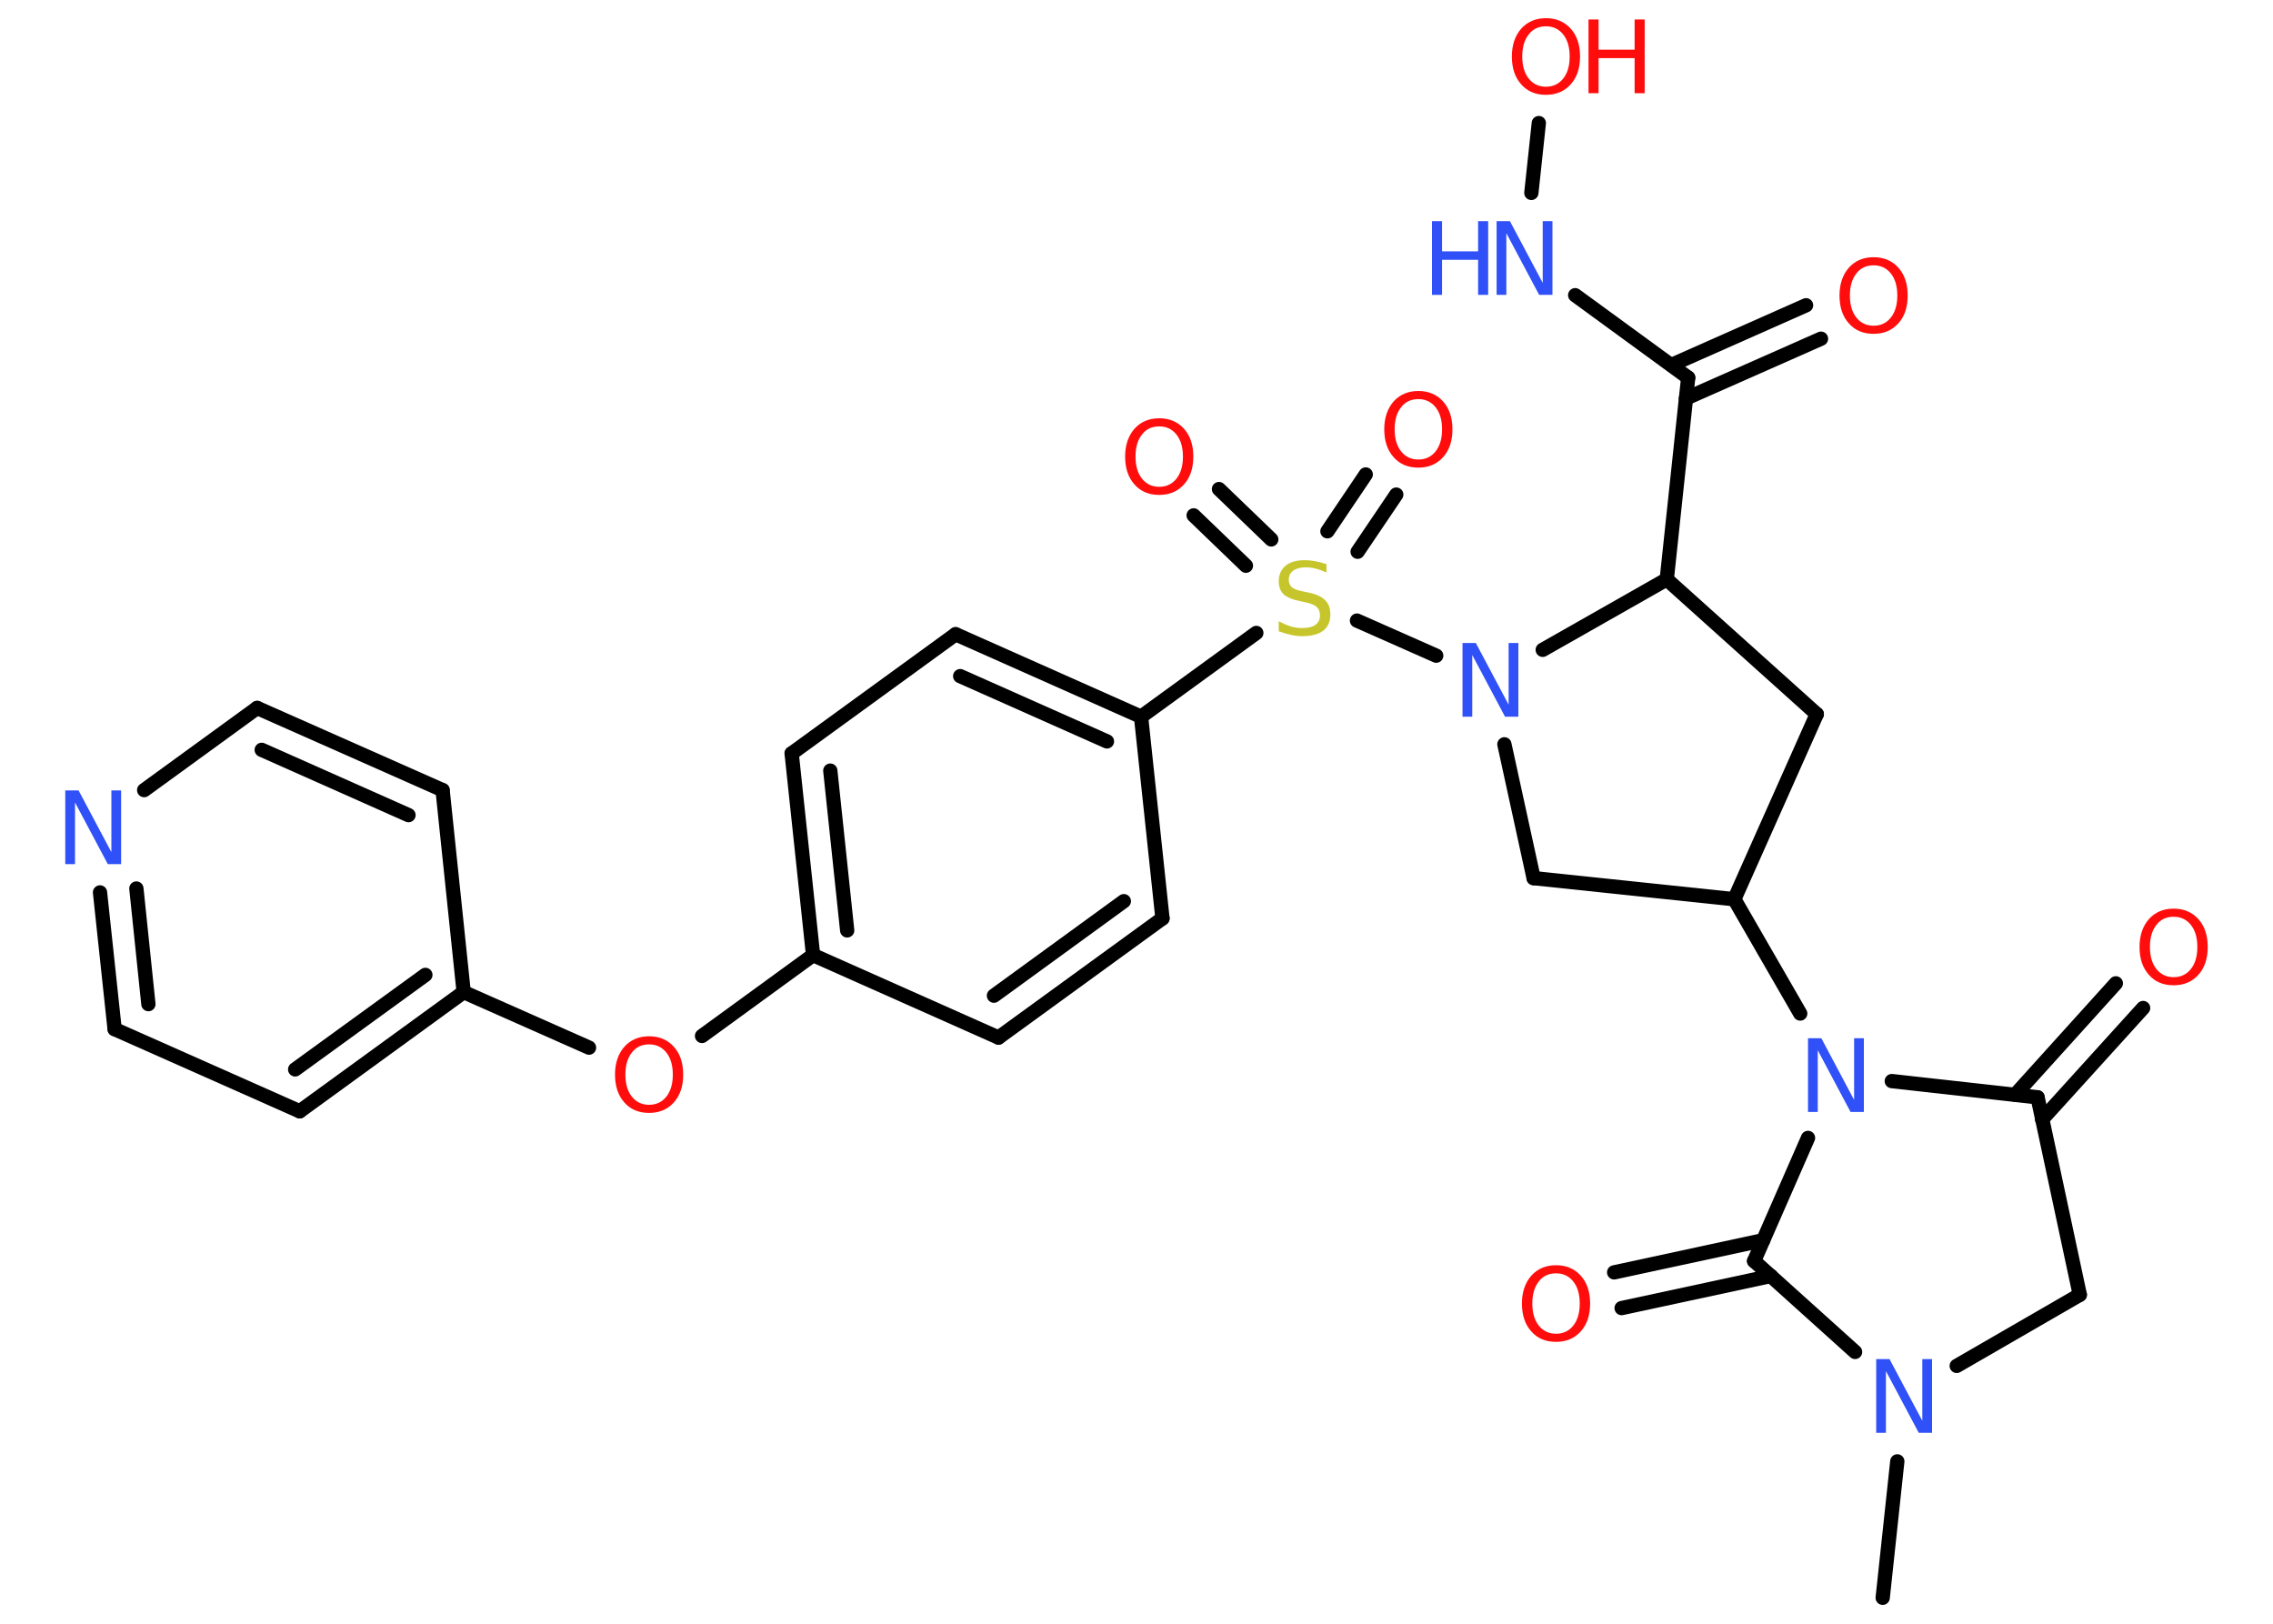 <?xml version='1.0' encoding='UTF-8'?>
<!DOCTYPE svg PUBLIC "-//W3C//DTD SVG 1.1//EN" "http://www.w3.org/Graphics/SVG/1.1/DTD/svg11.dtd">
<svg version='1.2' xmlns='http://www.w3.org/2000/svg' xmlns:xlink='http://www.w3.org/1999/xlink' width='70.0mm' height='50.0mm' viewBox='0 0 70.0 50.0'>
  <desc>Generated by the Chemistry Development Kit (http://github.com/cdk)</desc>
  <g stroke-linecap='round' stroke-linejoin='round' stroke='#000000' stroke-width='.44' fill='#FF0D0D'>
    <rect x='.0' y='.0' width='70.0' height='50.0' fill='#FFFFFF' stroke='none'/>
    <g id='mol1' class='mol'>
      <line id='mol1bnd1' class='bond' x1='57.98' y1='49.2' x2='58.43' y2='45.0'/>
      <line id='mol1bnd2' class='bond' x1='60.26' y1='42.06' x2='64.05' y2='39.87'/>
      <line id='mol1bnd3' class='bond' x1='64.05' y1='39.87' x2='62.75' y2='33.79'/>
      <g id='mol1bnd4' class='bond'>
        <line x1='62.06' y1='33.71' x2='65.16' y2='30.28'/>
        <line x1='62.89' y1='34.47' x2='66.0' y2='31.04'/>
      </g>
      <line id='mol1bnd5' class='bond' x1='62.75' y1='33.79' x2='58.26' y2='33.29'/>
      <line id='mol1bnd6' class='bond' x1='55.44' y1='31.21' x2='53.41' y2='27.69'/>
      <line id='mol1bnd7' class='bond' x1='53.41' y1='27.69' x2='55.95' y2='21.99'/>
      <line id='mol1bnd8' class='bond' x1='55.95' y1='21.99' x2='51.33' y2='17.84'/>
      <line id='mol1bnd9' class='bond' x1='51.33' y1='17.84' x2='51.99' y2='11.63'/>
      <g id='mol1bnd10' class='bond'>
        <line x1='51.47' y1='11.24' x2='55.62' y2='9.4'/>
        <line x1='51.92' y1='12.27' x2='56.08' y2='10.43'/>
      </g>
      <line id='mol1bnd11' class='bond' x1='51.99' y1='11.63' x2='48.51' y2='9.09'/>
      <line id='mol1bnd12' class='bond' x1='47.16' y1='5.94' x2='47.39' y2='3.79'/>
      <line id='mol1bnd13' class='bond' x1='51.33' y1='17.84' x2='47.51' y2='20.01'/>
      <line id='mol1bnd14' class='bond' x1='44.23' y1='20.19' x2='41.79' y2='19.11'/>
      <g id='mol1bnd15' class='bond'>
        <line x1='38.37' y1='17.42' x2='36.76' y2='15.87'/>
        <line x1='39.15' y1='16.61' x2='37.54' y2='15.06'/>
      </g>
      <g id='mol1bnd16' class='bond'>
        <line x1='40.88' y1='16.36' x2='42.06' y2='14.61'/>
        <line x1='41.81' y1='16.99' x2='43.0' y2='15.23'/>
      </g>
      <line id='mol1bnd17' class='bond' x1='38.69' y1='19.49' x2='35.14' y2='22.07'/>
      <g id='mol1bnd18' class='bond'>
        <line x1='35.14' y1='22.07' x2='29.43' y2='19.53'/>
        <line x1='34.09' y1='22.83' x2='29.57' y2='20.82'/>
      </g>
      <line id='mol1bnd19' class='bond' x1='29.43' y1='19.53' x2='24.38' y2='23.2'/>
      <g id='mol1bnd20' class='bond'>
        <line x1='24.38' y1='23.2' x2='25.04' y2='29.41'/>
        <line x1='25.57' y1='23.73' x2='26.09' y2='28.65'/>
      </g>
      <line id='mol1bnd21' class='bond' x1='25.04' y1='29.41' x2='21.62' y2='31.9'/>
      <line id='mol1bnd22' class='bond' x1='18.14' y1='32.26' x2='14.28' y2='30.55'/>
      <g id='mol1bnd23' class='bond'>
        <line x1='9.23' y1='34.22' x2='14.28' y2='30.55'/>
        <line x1='9.09' y1='32.93' x2='13.1' y2='30.02'/>
      </g>
      <line id='mol1bnd24' class='bond' x1='9.23' y1='34.22' x2='3.53' y2='31.69'/>
      <g id='mol1bnd25' class='bond'>
        <line x1='3.08' y1='27.48' x2='3.53' y2='31.69'/>
        <line x1='4.2' y1='27.36' x2='4.57' y2='30.92'/>
      </g>
      <line id='mol1bnd26' class='bond' x1='4.44' y1='24.33' x2='7.92' y2='21.8'/>
      <g id='mol1bnd27' class='bond'>
        <line x1='13.63' y1='24.33' x2='7.92' y2='21.8'/>
        <line x1='12.58' y1='25.1' x2='8.06' y2='23.09'/>
      </g>
      <line id='mol1bnd28' class='bond' x1='14.28' y1='30.55' x2='13.63' y2='24.33'/>
      <line id='mol1bnd29' class='bond' x1='25.04' y1='29.41' x2='30.75' y2='31.95'/>
      <g id='mol1bnd30' class='bond'>
        <line x1='30.75' y1='31.95' x2='35.8' y2='28.28'/>
        <line x1='30.61' y1='30.66' x2='34.61' y2='27.75'/>
      </g>
      <line id='mol1bnd31' class='bond' x1='35.14' y1='22.07' x2='35.8' y2='28.28'/>
      <line id='mol1bnd32' class='bond' x1='46.33' y1='22.92' x2='47.23' y2='27.04'/>
      <line id='mol1bnd33' class='bond' x1='53.41' y1='27.69' x2='47.23' y2='27.04'/>
      <line id='mol1bnd34' class='bond' x1='55.68' y1='35.04' x2='54.02' y2='38.83'/>
      <line id='mol1bnd35' class='bond' x1='57.13' y1='41.63' x2='54.02' y2='38.83'/>
      <g id='mol1bnd36' class='bond'>
        <line x1='54.54' y1='39.29' x2='49.94' y2='40.28'/>
        <line x1='54.3' y1='38.19' x2='49.71' y2='39.18'/>
      </g>
      <path id='mol1atm2' class='atom' d='M57.78 41.85h.41l1.01 1.9v-1.9h.3v2.27h-.41l-1.01 -1.9v1.9h-.3v-2.27z' stroke='none' fill='#3050F8'/>
      <path id='mol1atm5' class='atom' d='M66.94 28.23q-.34 .0 -.53 .25q-.2 .25 -.2 .68q.0 .43 .2 .68q.2 .25 .53 .25q.33 .0 .53 -.25q.2 -.25 .2 -.68q.0 -.43 -.2 -.68q-.2 -.25 -.53 -.25zM66.94 27.98q.47 .0 .76 .32q.29 .32 .29 .86q.0 .54 -.29 .86q-.29 .32 -.76 .32q-.48 .0 -.76 -.32q-.29 -.32 -.29 -.86q.0 -.53 .29 -.86q.29 -.32 .76 -.32z' stroke='none'/>
      <path id='mol1atm6' class='atom' d='M55.68 31.97h.41l1.01 1.9v-1.9h.3v2.27h-.41l-1.01 -1.9v1.9h-.3v-2.27z' stroke='none' fill='#3050F8'/>
      <path id='mol1atm11' class='atom' d='M57.7 8.17q-.34 .0 -.53 .25q-.2 .25 -.2 .68q.0 .43 .2 .68q.2 .25 .53 .25q.33 .0 .53 -.25q.2 -.25 .2 -.68q.0 -.43 -.2 -.68q-.2 -.25 -.53 -.25zM57.7 7.92q.47 .0 .76 .32q.29 .32 .29 .86q.0 .54 -.29 .86q-.29 .32 -.76 .32q-.48 .0 -.76 -.32q-.29 -.32 -.29 -.86q.0 -.53 .29 -.86q.29 -.32 .76 -.32z' stroke='none'/>
      <g id='mol1atm12' class='atom'>
        <path d='M46.09 6.81h.41l1.01 1.9v-1.9h.3v2.27h-.41l-1.01 -1.9v1.9h-.3v-2.27z' stroke='none' fill='#3050F8'/>
        <path d='M44.1 6.81h.31v.93h1.11v-.93h.31v2.27h-.31v-1.08h-1.11v1.08h-.31v-2.27z' stroke='none' fill='#3050F8'/>
      </g>
      <g id='mol1atm13' class='atom'>
        <path d='M47.61 .81q-.34 .0 -.53 .25q-.2 .25 -.2 .68q.0 .43 .2 .68q.2 .25 .53 .25q.33 .0 .53 -.25q.2 -.25 .2 -.68q.0 -.43 -.2 -.68q-.2 -.25 -.53 -.25zM47.61 .56q.47 .0 .76 .32q.29 .32 .29 .86q.0 .54 -.29 .86q-.29 .32 -.76 .32q-.48 .0 -.76 -.32q-.29 -.32 -.29 -.86q.0 -.53 .29 -.86q.29 -.32 .76 -.32z' stroke='none'/>
        <path d='M48.92 .6h.31v.93h1.11v-.93h.31v2.27h-.31v-1.08h-1.11v1.08h-.31v-2.27z' stroke='none'/>
      </g>
      <path id='mol1atm14' class='atom' d='M45.04 19.8h.41l1.01 1.9v-1.9h.3v2.27h-.41l-1.01 -1.9v1.9h-.3v-2.27z' stroke='none' fill='#3050F8'/>
      <path id='mol1atm15' class='atom' d='M40.85 17.33v.3q-.17 -.08 -.33 -.12q-.16 -.04 -.3 -.04q-.25 .0 -.39 .1q-.14 .1 -.14 .28q.0 .15 .09 .23q.09 .08 .34 .13l.19 .04q.34 .07 .5 .23q.16 .16 .16 .44q.0 .33 -.22 .5q-.22 .17 -.65 .17q-.16 .0 -.34 -.04q-.18 -.04 -.38 -.11v-.31q.19 .1 .37 .16q.18 .05 .35 .05q.27 .0 .41 -.1q.14 -.1 .14 -.29q.0 -.17 -.1 -.26q-.1 -.09 -.33 -.14l-.19 -.04q-.34 -.07 -.5 -.21q-.15 -.15 -.15 -.4q.0 -.3 .21 -.48q.21 -.17 .59 -.17q.16 .0 .32 .03q.17 .03 .34 .09z' stroke='none' fill='#C6C62C'/>
      <path id='mol1atm16' class='atom' d='M35.7 13.13q-.34 .0 -.53 .25q-.2 .25 -.2 .68q.0 .43 .2 .68q.2 .25 .53 .25q.33 .0 .53 -.25q.2 -.25 .2 -.68q.0 -.43 -.2 -.68q-.2 -.25 -.53 -.25zM35.7 12.88q.47 .0 .76 .32q.29 .32 .29 .86q.0 .54 -.29 .86q-.29 .32 -.76 .32q-.48 .0 -.76 -.32q-.29 -.32 -.29 -.86q.0 -.53 .29 -.86q.29 -.32 .76 -.32z' stroke='none'/>
      <path id='mol1atm17' class='atom' d='M43.68 12.29q-.34 .0 -.53 .25q-.2 .25 -.2 .68q.0 .43 .2 .68q.2 .25 .53 .25q.33 .0 .53 -.25q.2 -.25 .2 -.68q.0 -.43 -.2 -.68q-.2 -.25 -.53 -.25zM43.68 12.04q.47 .0 .76 .32q.29 .32 .29 .86q.0 .54 -.29 .86q-.29 .32 -.76 .32q-.48 .0 -.76 -.32q-.29 -.32 -.29 -.86q.0 -.53 .29 -.86q.29 -.32 .76 -.32z' stroke='none'/>
      <path id='mol1atm22' class='atom' d='M19.99 32.16q-.34 .0 -.53 .25q-.2 .25 -.2 .68q.0 .43 .2 .68q.2 .25 .53 .25q.33 .0 .53 -.25q.2 -.25 .2 -.68q.0 -.43 -.2 -.68q-.2 -.25 -.53 -.25zM19.99 31.91q.47 .0 .76 .32q.29 .32 .29 .86q.0 .54 -.29 .86q-.29 .32 -.76 .32q-.48 .0 -.76 -.32q-.29 -.32 -.29 -.86q.0 -.53 .29 -.86q.29 -.32 .76 -.32z' stroke='none'/>
      <path id='mol1atm26' class='atom' d='M2.01 24.34h.41l1.01 1.9v-1.9h.3v2.27h-.41l-1.01 -1.9v1.9h-.3v-2.27z' stroke='none' fill='#3050F8'/>
      <path id='mol1atm33' class='atom' d='M47.92 39.21q-.34 .0 -.53 .25q-.2 .25 -.2 .68q.0 .43 .2 .68q.2 .25 .53 .25q.33 .0 .53 -.25q.2 -.25 .2 -.68q.0 -.43 -.2 -.68q-.2 -.25 -.53 -.25zM47.92 38.96q.47 .0 .76 .32q.29 .32 .29 .86q.0 .54 -.29 .86q-.29 .32 -.76 .32q-.48 .0 -.76 -.32q-.29 -.32 -.29 -.86q.0 -.53 .29 -.86q.29 -.32 .76 -.32z' stroke='none'/>
    </g>
  </g>
</svg>
